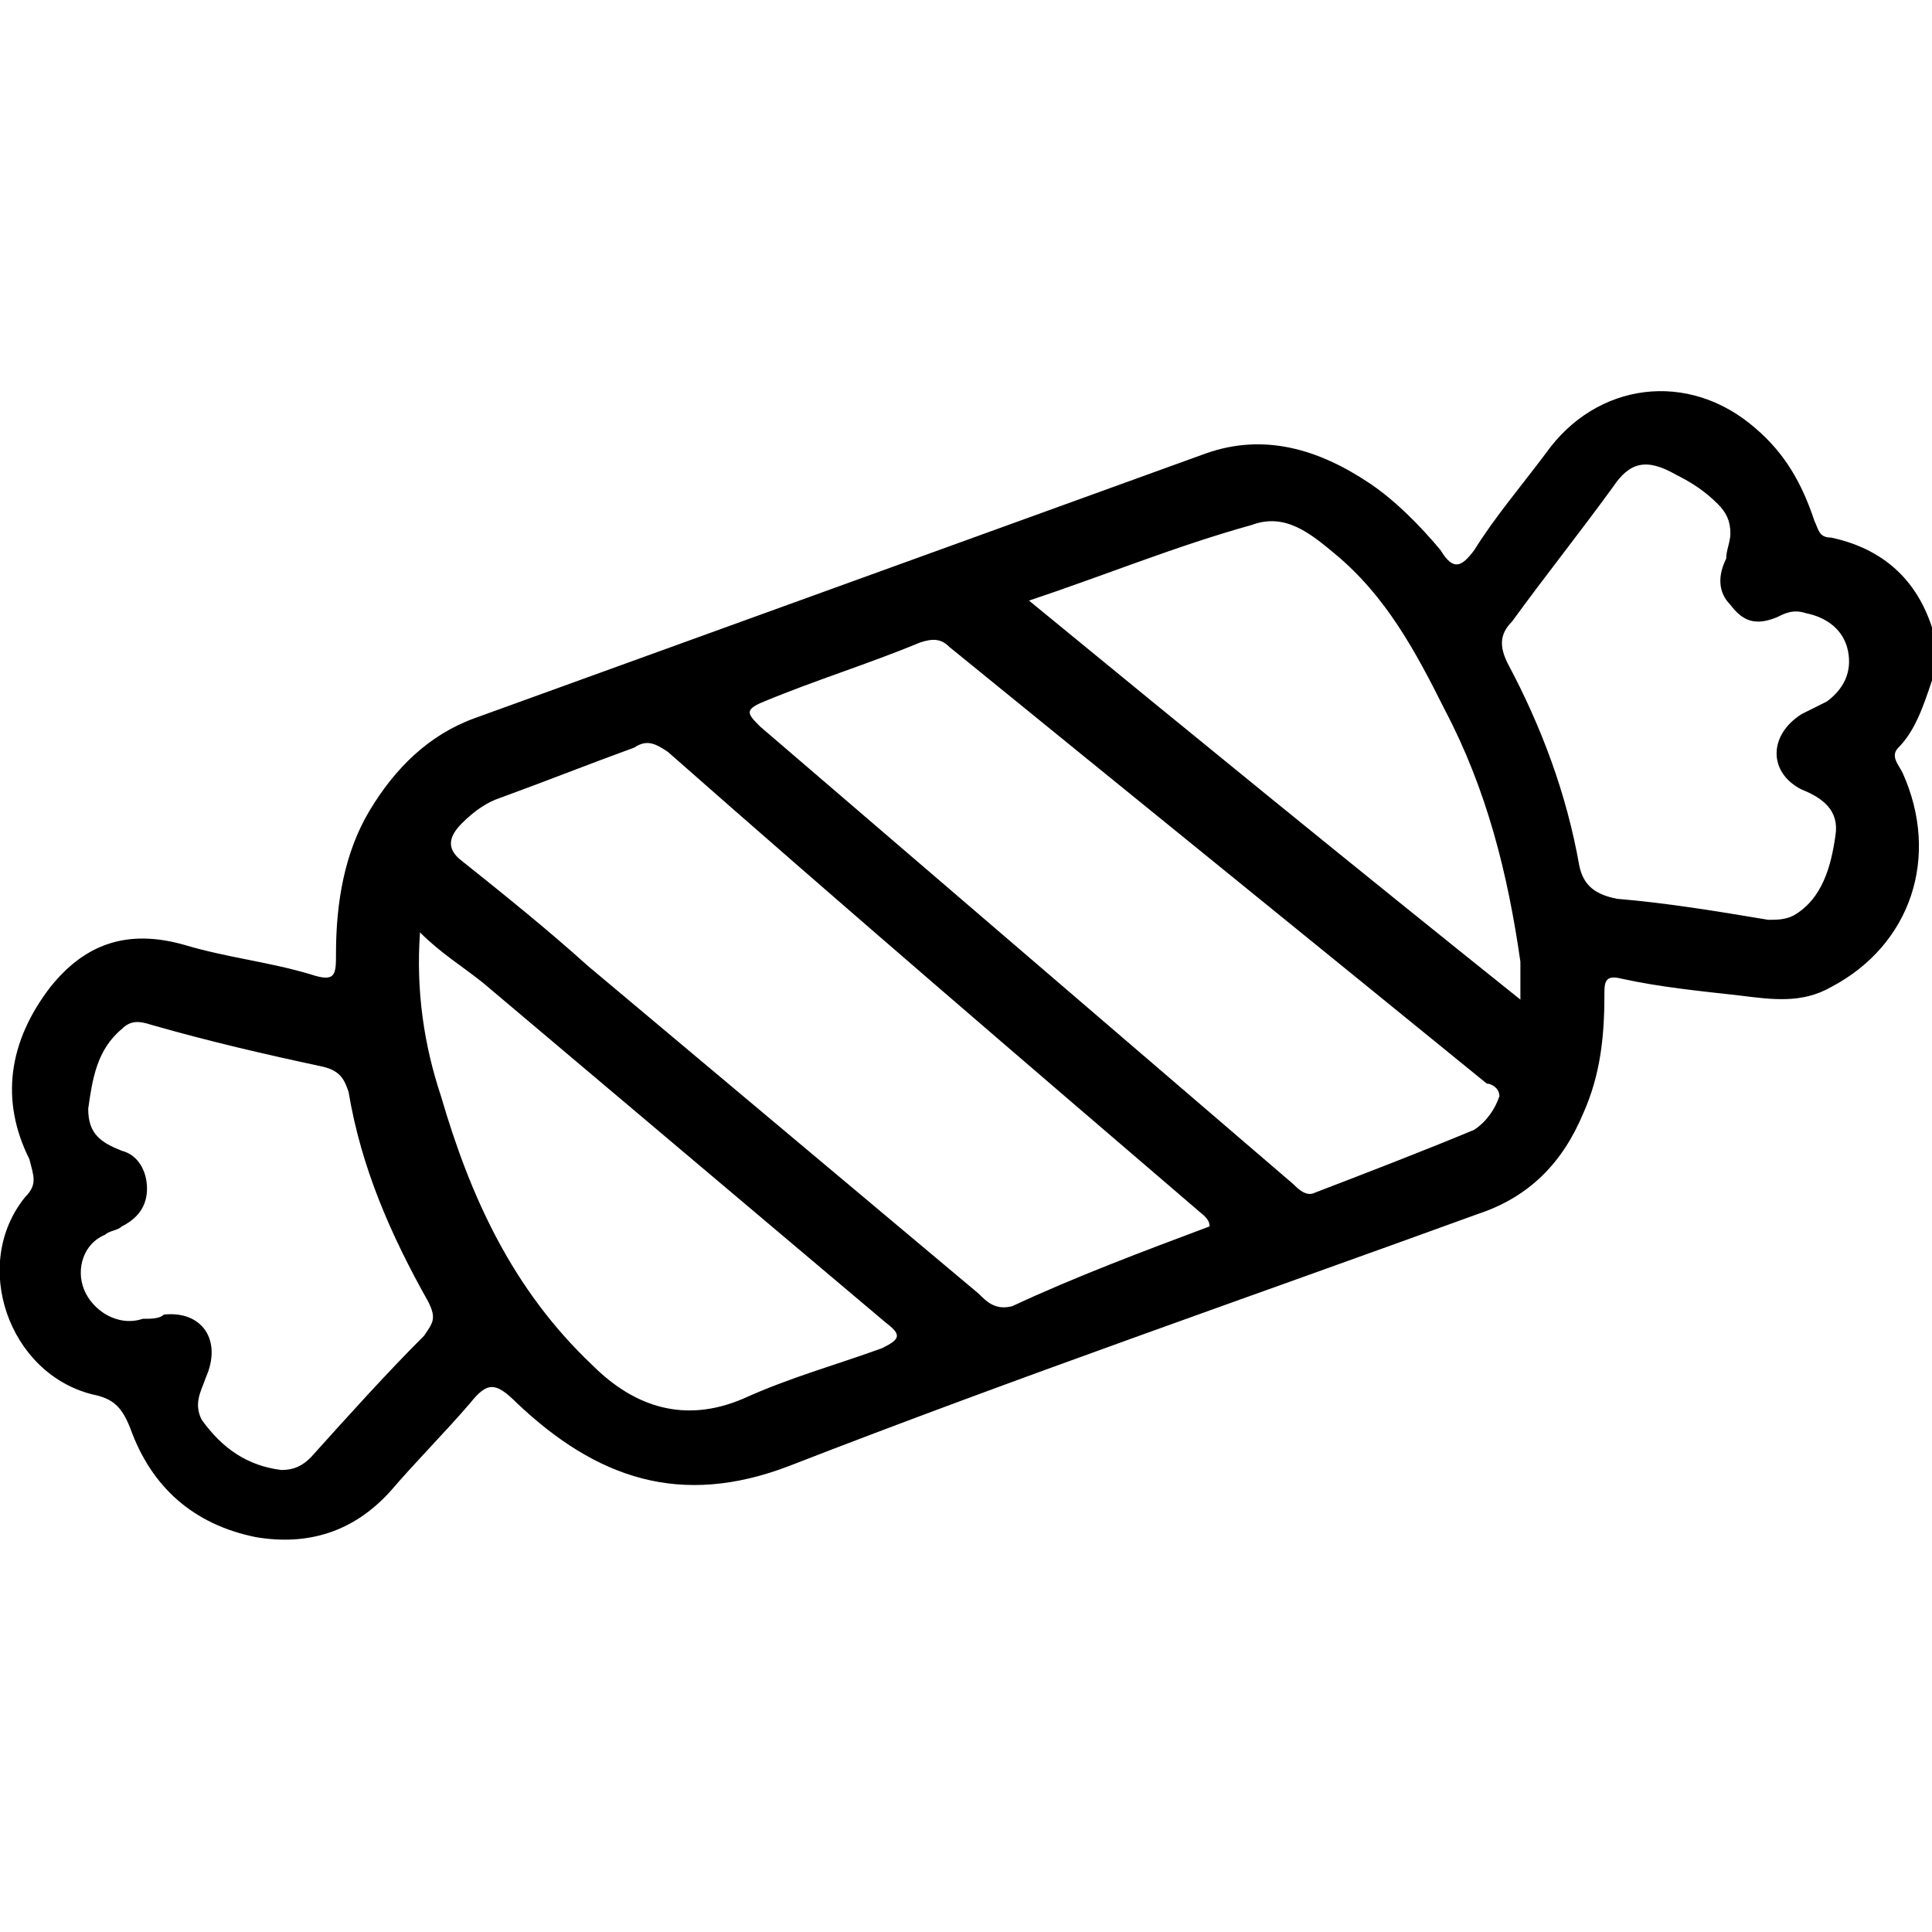 <?xml version="1.0" encoding="utf-8"?>
<!-- Generator: Adobe Illustrator 23.0.3, SVG Export Plug-In . SVG Version: 6.00 Build 0)  -->
<svg version="1.1" id="Layer_1" xmlns="http://www.w3.org/2000/svg" xmlns:xlink="http://www.w3.org/1999/xlink" x="0px" y="0px"
	 viewBox="0 0 46 46" style="enable-background:new 0 0 46 46;" xml:space="preserve">
<title>زيوت</title>
<path d="M46,16.2c-0.2,0.6-0.4,1.2-0.8,1.6c-0.2,0.2,0,0.4,0.1,0.6c0.9,2,0.2,4.1-1.7,5.1c-0.7,0.4-1.4,0.3-2.2,0.2
	c-0.9-0.1-1.9-0.2-2.8-0.4c-0.4-0.1-0.4,0.1-0.4,0.4c0,1-0.1,1.9-0.5,2.8c-0.5,1.2-1.3,2-2.5,2.4c-5.5,2-11,3.9-16.4,6
	c-2.6,1-4.6,0.3-6.5-1.5c-0.5-0.5-0.7-0.5-1.1,0c-0.6,0.7-1.3,1.4-1.9,2.1c-0.9,1-2,1.3-3.2,1.1c-1.5-0.3-2.5-1.2-3-2.6
	c-0.2-0.5-0.4-0.7-0.9-0.8c-2-0.5-2.9-3.1-1.6-4.7c0.3-0.3,0.2-0.5,0.1-0.9c-0.7-1.4-0.5-2.8,0.5-4.1C2,22.5,3,22.1,4.4,22.5
	c1,0.3,2,0.4,3,0.7c0.6,0.2,0.6,0,0.6-0.5c0-1.2,0.2-2.4,0.8-3.4c0.6-1,1.4-1.8,2.5-2.2c5.8-2.1,11.6-4.2,17.4-6.3
	c1.4-0.5,2.7-0.1,3.9,0.7c0.6,0.4,1.2,1,1.7,1.6c0.3,0.5,0.5,0.4,0.8,0c0.5-0.8,1.1-1.5,1.7-2.3c1.2-1.7,3.4-2,5-0.6
	c0.7,0.6,1.1,1.3,1.4,2.2c0.1,0.2,0.1,0.4,0.4,0.4c1.4,0.3,2.2,1.2,2.5,2.5c0,0,0.1,0.1,0.1,0.1C46,15.6,46,15.9,46,16.2z
	 M28.8,29.2c0-0.2-0.2-0.3-0.3-0.4c-4.2-3.6-8.4-7.2-12.6-10.9c-0.3-0.2-0.5-0.3-0.8-0.1c-1.1,0.4-2.1,0.8-3.2,1.2
	c-0.3,0.1-0.6,0.3-0.9,0.6c-0.3,0.3-0.4,0.6,0,0.9c1,0.8,2,1.6,3,2.5c3.1,2.6,6.2,5.2,9.3,7.8c0.2,0.2,0.4,0.4,0.8,0.3
	C25.6,30.4,27.2,29.8,28.8,29.2z M35.7,26.1c0-0.2-0.2-0.3-0.3-0.3c-4.3-3.5-8.5-6.9-12.8-10.4c-0.2-0.2-0.4-0.2-0.7-0.1
	c-1.2,0.5-2.5,0.9-3.7,1.4c-0.5,0.2-0.4,0.3-0.1,0.6c4.2,3.6,8.5,7.3,12.7,10.9c0.1,0.1,0.3,0.3,0.5,0.2c1.3-0.5,2.6-1,3.8-1.5
	C35.4,26.7,35.6,26.4,35.7,26.1z M3.9,31.3c0.9-0.1,1.4,0.6,1,1.5c-0.1,0.3-0.3,0.6-0.1,1c0.5,0.7,1.1,1.1,1.9,1.2
	c0.3,0,0.5-0.1,0.7-0.3c0.9-1,1.8-2,2.7-2.9c0.2-0.3,0.3-0.4,0.1-0.8c-0.9-1.6-1.6-3.2-1.9-5c-0.1-0.3-0.2-0.5-0.6-0.6
	c-1.4-0.3-2.7-0.6-4.1-1c-0.3-0.1-0.5-0.1-0.7,0.1c-0.6,0.5-0.7,1.2-0.8,1.9c0,0.6,0.3,0.8,0.8,1c0.4,0.1,0.6,0.5,0.6,0.9
	c0,0.4-0.2,0.7-0.6,0.9c-0.1,0.1-0.3,0.1-0.4,0.2C2,29.6,1.8,30.2,2,30.7c0.2,0.5,0.8,0.9,1.4,0.7C3.6,31.4,3.8,31.4,3.9,31.3z
	 M41.2,12.7c0-0.3-0.1-0.5-0.3-0.7c-0.3-0.3-0.6-0.5-1-0.7c-0.7-0.4-1.1-0.3-1.5,0.3c-0.8,1.1-1.6,2.1-2.4,3.2
	c-0.3,0.3-0.3,0.6-0.1,1c0.8,1.5,1.4,3.1,1.7,4.8c0.1,0.5,0.4,0.7,0.9,0.8c1.2,0.1,2.4,0.3,3.6,0.5c0.2,0,0.4,0,0.6-0.1
	c0.7-0.4,0.9-1.2,1-1.9c0.1-0.6-0.3-0.9-0.8-1.1c-0.8-0.4-0.8-1.3,0-1.8c0.2-0.1,0.4-0.2,0.6-0.3c0.4-0.3,0.6-0.7,0.5-1.2
	c-0.1-0.5-0.5-0.8-1-0.9c-0.3-0.1-0.5,0-0.7,0.1c-0.5,0.2-0.8,0.1-1.1-0.3c-0.3-0.3-0.3-0.7-0.1-1.1C41.1,13.1,41.2,12.9,41.2,12.7z
	 M10,22.2c-0.1,1.4,0.1,2.7,0.5,3.9c0.7,2.4,1.7,4.6,3.6,6.4c1,1,2.2,1.4,3.6,0.8c1.1-0.5,2.2-0.8,3.3-1.2c0.4-0.2,0.5-0.3,0.1-0.6
	c-3.2-2.7-6.4-5.4-9.6-8.1C11,23,10.5,22.7,10,22.2z M24.5,14.3c3.9,3.2,7.7,6.3,11.7,9.5c0-0.4,0-0.7,0-0.9c-0.3-2.1-0.8-4.1-1.8-6
	c-0.7-1.4-1.4-2.7-2.6-3.7c-0.6-0.5-1.2-1-2-0.7C28,13,26.3,13.7,24.5,14.3z"/>
</svg>
